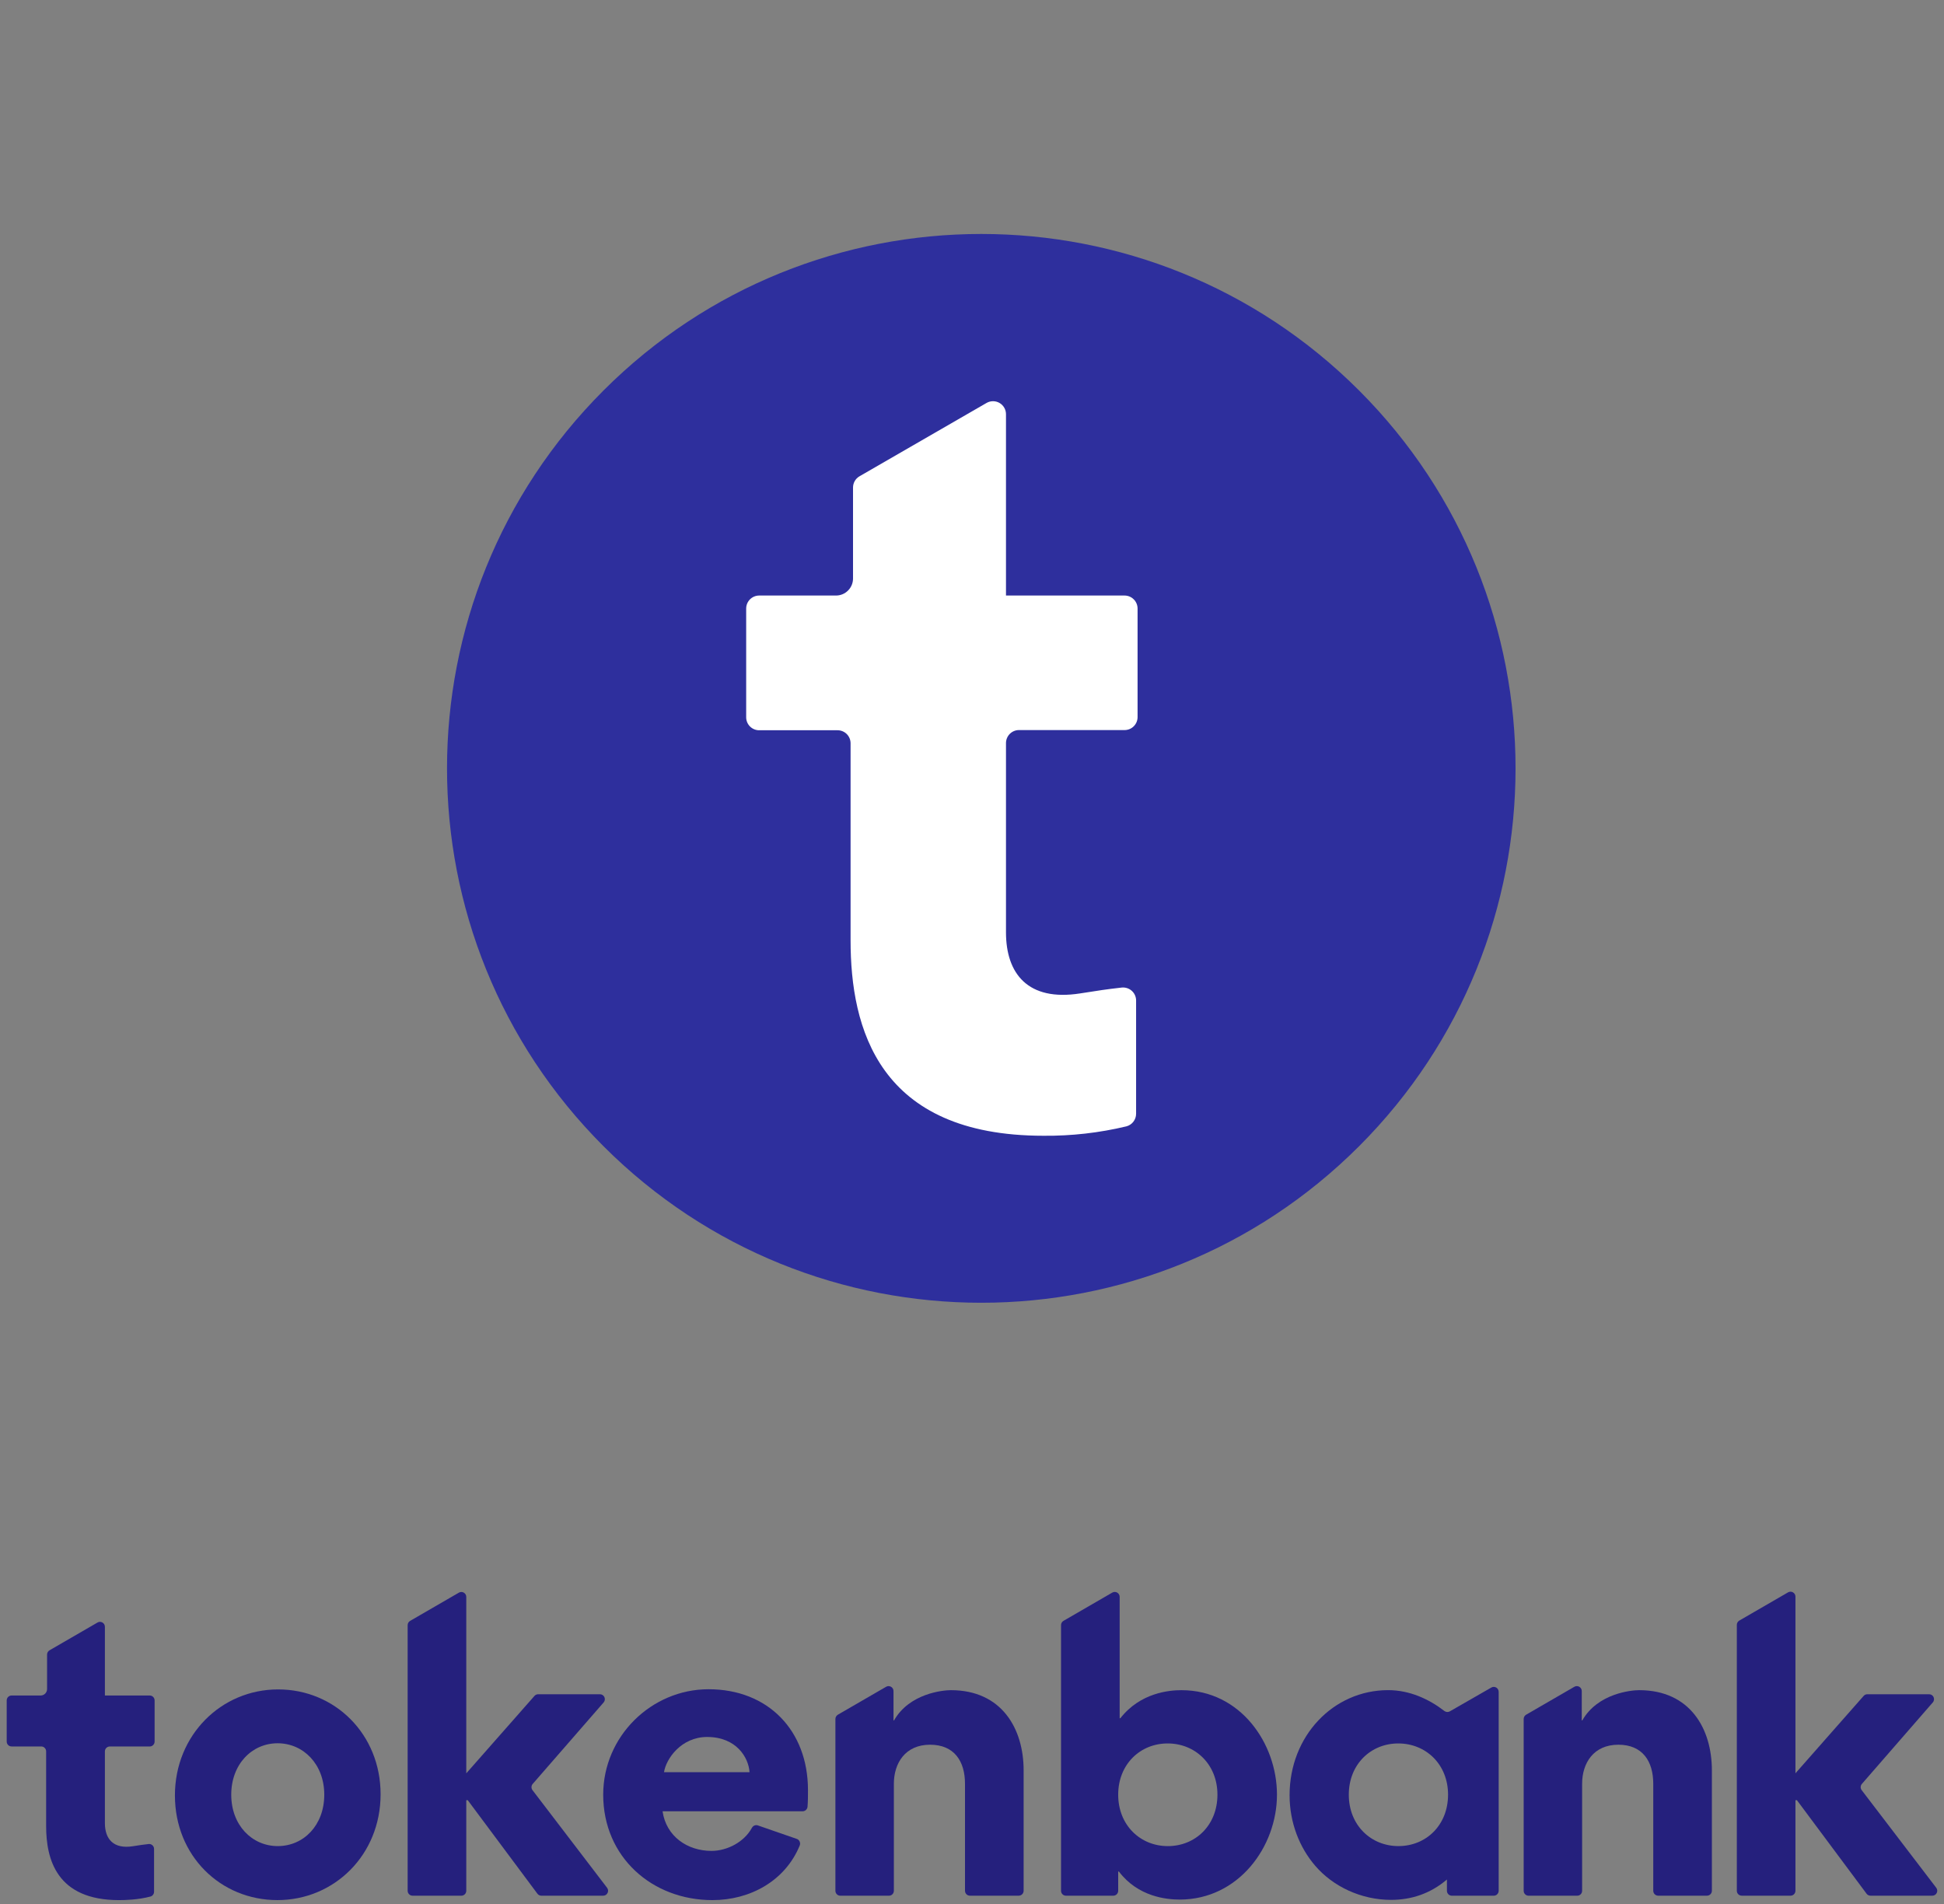 <svg width="145" height="142" viewBox="0 0 145 142" fill="none" xmlns="http://www.w3.org/2000/svg">
<rect x="0" y="0" width="145" height="142" fill="#808080" stroke="none"/>
<path d="M101.371 85.476C116.933 69.914 116.933 44.682 101.371 29.119C85.808 13.557 60.577 13.557 45.014 29.119C29.452 44.682 29.452 69.914 45.014 85.476C60.577 101.039 85.808 101.039 101.371 85.476Z" fill="#2E2F9D"/>
<path d="M75.035 55.412C75.035 55.155 75.138 54.908 75.32 54.726C75.501 54.544 75.748 54.442 76.005 54.442H83.882C84.139 54.442 84.385 54.34 84.566 54.158C84.748 53.977 84.85 53.731 84.85 53.474V45.381C84.85 45.124 84.748 44.877 84.566 44.696C84.385 44.514 84.139 44.411 83.882 44.41H75.035V30.884C75.035 30.715 74.99 30.548 74.905 30.402C74.821 30.255 74.699 30.134 74.552 30.049C74.406 29.964 74.239 29.919 74.07 29.919C73.901 29.919 73.734 29.963 73.588 30.047L64.109 35.517C63.962 35.602 63.84 35.724 63.755 35.871C63.671 36.018 63.626 36.184 63.626 36.354V43.139C63.626 43.306 63.593 43.472 63.529 43.626C63.465 43.781 63.371 43.921 63.252 44.039C63.134 44.157 62.993 44.251 62.839 44.315C62.684 44.378 62.519 44.411 62.352 44.41H56.626C56.369 44.41 56.122 44.513 55.94 44.695C55.758 44.877 55.656 45.123 55.656 45.381V53.489C55.656 53.616 55.681 53.742 55.73 53.86C55.779 53.977 55.85 54.084 55.941 54.174C56.031 54.264 56.138 54.335 56.255 54.383C56.373 54.432 56.499 54.457 56.626 54.456H62.476C62.733 54.457 62.979 54.56 63.16 54.741C63.341 54.923 63.443 55.17 63.443 55.426V70.12C63.443 76.662 65.514 84.695 77.836 84.695C79.916 84.714 81.992 84.479 84.016 83.994C84.223 83.94 84.406 83.818 84.537 83.648C84.668 83.479 84.74 83.27 84.74 83.056V74.609C84.74 74.472 84.711 74.338 84.655 74.213C84.6 74.089 84.519 73.978 84.417 73.887C84.316 73.796 84.197 73.727 84.067 73.686C83.938 73.644 83.8 73.63 83.665 73.644C82.489 73.778 82.012 73.853 80.555 74.082C76.677 74.687 75.035 72.613 75.035 69.526V55.412Z" fill="white"/>
<path d="M108.139 127.619C108.009 127.692 107.849 127.679 107.729 127.587C106.585 126.703 105.143 126.036 103.538 126.036C99.461 126.038 96.188 129.444 96.188 133.873C96.188 135.917 96.928 137.775 98.103 139.137C99.432 140.684 101.531 141.676 103.754 141.676C105.268 141.676 106.689 141.212 107.924 140.158V140.998C107.924 141.202 108.088 141.366 108.291 141.366H111.417C111.62 141.366 111.784 141.202 111.784 140.998V126.161C111.784 125.879 111.479 125.701 111.235 125.843L108.139 127.619ZM104.306 137.666C102.263 137.666 100.605 136.114 100.605 133.832C100.605 131.563 102.25 130.011 104.293 130.011C106.349 130.011 108.008 131.563 108.008 133.832C108.008 136.114 106.362 137.666 104.306 137.666Z" fill="#25207D"/>
<path d="M20.743 125.982C16.502 125.982 13.047 129.391 13.047 133.886C13.047 138.394 16.452 141.693 20.692 141.693C24.933 141.693 28.388 138.325 28.388 133.802C28.388 129.324 24.983 125.982 20.743 125.982ZM20.717 137.666C18.803 137.666 17.248 136.114 17.248 133.832C17.248 131.563 18.79 129.998 20.705 129.998C22.632 129.998 24.187 131.565 24.187 133.832C24.187 136.114 22.645 137.666 20.717 137.666Z" fill="#25207D"/>
<path d="M52.852 125.969C48.59 125.969 44.992 129.475 44.992 133.831C44.992 138.491 48.643 141.694 53.137 141.694C55.942 141.694 58.56 140.273 59.65 137.623C59.73 137.426 59.63 137.199 59.432 137.13L56.526 136.123C56.355 136.064 56.172 136.143 56.085 136.302C55.51 137.36 54.243 138.024 53.07 138.024C51.264 138.024 49.69 136.938 49.419 135.069H59.87C60.06 135.069 60.217 134.919 60.233 134.728C60.266 134.316 60.266 133.897 60.266 133.488C60.264 129.034 57.278 125.969 52.852 125.969ZM49.528 132.154C49.677 131.165 50.804 129.529 52.744 129.529C54.93 129.529 55.839 131.068 55.906 132.154H49.528Z" fill="#25207D"/>
<path d="M88.12 126.039C87.228 126.039 85.062 126.218 83.568 128.128H83.514V119.081C83.514 118.799 83.207 118.621 82.963 118.762L79.324 120.869C79.211 120.934 79.141 121.056 79.141 121.187V140.997C79.141 141.201 79.305 141.365 79.508 141.365H83.037C83.24 141.365 83.404 141.201 83.404 140.997V139.564H83.458C84.883 141.447 87.009 141.654 87.995 141.654C92.368 141.654 95.247 137.723 95.247 133.832C95.249 130.024 92.534 126.039 88.12 126.039ZM87.105 137.667C85.062 137.667 83.404 136.114 83.404 133.832C83.404 131.564 85.049 130.011 87.092 130.011C89.148 130.011 90.807 131.564 90.807 133.832C90.807 136.114 89.162 137.667 87.105 137.667Z" fill="#25207D"/>
<path d="M70.921 126.038C70.346 126.038 67.836 126.271 66.686 128.292H66.645V126.104C66.645 125.821 66.338 125.644 66.094 125.785L62.496 127.868C62.383 127.934 62.312 128.055 62.312 128.187V140.998C62.312 141.202 62.476 141.366 62.679 141.366H66.305C66.509 141.366 66.672 141.202 66.672 140.998V133.02C66.672 131.481 67.523 130.106 69.373 130.106C71.182 130.106 71.978 131.343 71.978 133.02V140.996C71.978 141.2 72.142 141.364 72.345 141.364H75.984C76.187 141.364 76.351 141.2 76.351 140.996V132.018C76.351 128.924 74.732 126.038 70.921 126.038Z" fill="#25207D"/>
<path d="M122.259 126.038C121.684 126.038 119.173 126.271 118.023 128.292H117.981V126.104C117.981 125.821 117.674 125.644 117.43 125.785L113.832 127.868C113.719 127.934 113.648 128.055 113.648 128.187V140.998C113.648 141.202 113.812 141.366 114.015 141.366H117.641C117.845 141.366 118.008 141.202 118.008 140.998V133.02C118.008 131.481 118.859 130.106 120.709 130.106C122.518 130.106 123.314 131.343 123.314 133.02V140.996C123.314 141.2 123.478 141.364 123.681 141.364H127.32C127.523 141.364 127.687 141.2 127.687 140.996V132.018C127.687 128.924 126.07 126.038 122.259 126.038Z" fill="#25207D"/>
<path d="M39.734 133.029L45.025 126.952C45.231 126.714 45.064 126.342 44.748 126.342H40.141C40.036 126.342 39.936 126.388 39.865 126.467L34.779 132.24V119.084C34.779 118.802 34.473 118.624 34.229 118.765L30.59 120.872C30.477 120.937 30.406 121.059 30.406 121.19V140.997C30.406 141.2 30.57 141.365 30.773 141.365H34.412C34.615 141.365 34.779 141.2 34.779 140.997V134.244H34.889L40.085 141.217C40.154 141.31 40.263 141.365 40.378 141.365H44.989C45.294 141.365 45.466 141.015 45.28 140.773L39.718 133.494C39.613 133.354 39.619 133.16 39.734 133.029Z" fill="#25207D"/>
<path d="M138.875 133.029L144.165 126.952C144.372 126.713 144.205 126.342 143.889 126.342H139.281C139.176 126.342 139.076 126.388 139.006 126.467L133.92 132.237V119.063C133.92 118.78 133.614 118.603 133.369 118.744L129.73 120.85C129.617 120.916 129.547 121.037 129.547 121.169V140.996C129.547 141.2 129.711 141.364 129.914 141.364H133.553C133.756 141.364 133.92 141.2 133.92 140.996V134.244H134.03L139.225 141.217C139.294 141.31 139.404 141.364 139.519 141.364H144.129C144.434 141.364 144.606 141.015 144.421 140.773L138.86 133.494C138.754 133.354 138.76 133.16 138.875 133.029Z" fill="#25207D"/>
<path d="M7.824 130.604C7.824 130.402 7.988 130.238 8.189 130.238H11.166C11.368 130.238 11.532 130.073 11.532 129.871V126.802C11.532 126.6 11.368 126.436 11.166 126.436H7.824V125.113V123.77V121.31C7.824 121.028 7.519 120.852 7.275 120.993L3.695 123.065C3.582 123.131 3.512 123.252 3.512 123.382V125.953C3.512 126.219 3.295 126.436 3.03 126.436H0.865C0.664 126.436 0.5 126.6 0.5 126.802V129.87C0.5 130.072 0.664 130.236 0.865 130.236H3.076C3.277 130.236 3.441 130.4 3.441 130.602V136.172C3.441 138.651 4.224 141.695 8.881 141.695C9.331 141.695 10.292 141.672 11.217 141.429C11.378 141.386 11.491 141.24 11.491 141.072V137.877C11.491 137.658 11.301 137.487 11.085 137.512C10.641 137.561 10.46 137.591 9.91 137.676C8.445 137.906 7.824 137.121 7.824 135.95V130.724V130.604Z" fill="#25207D"/>
</svg>

